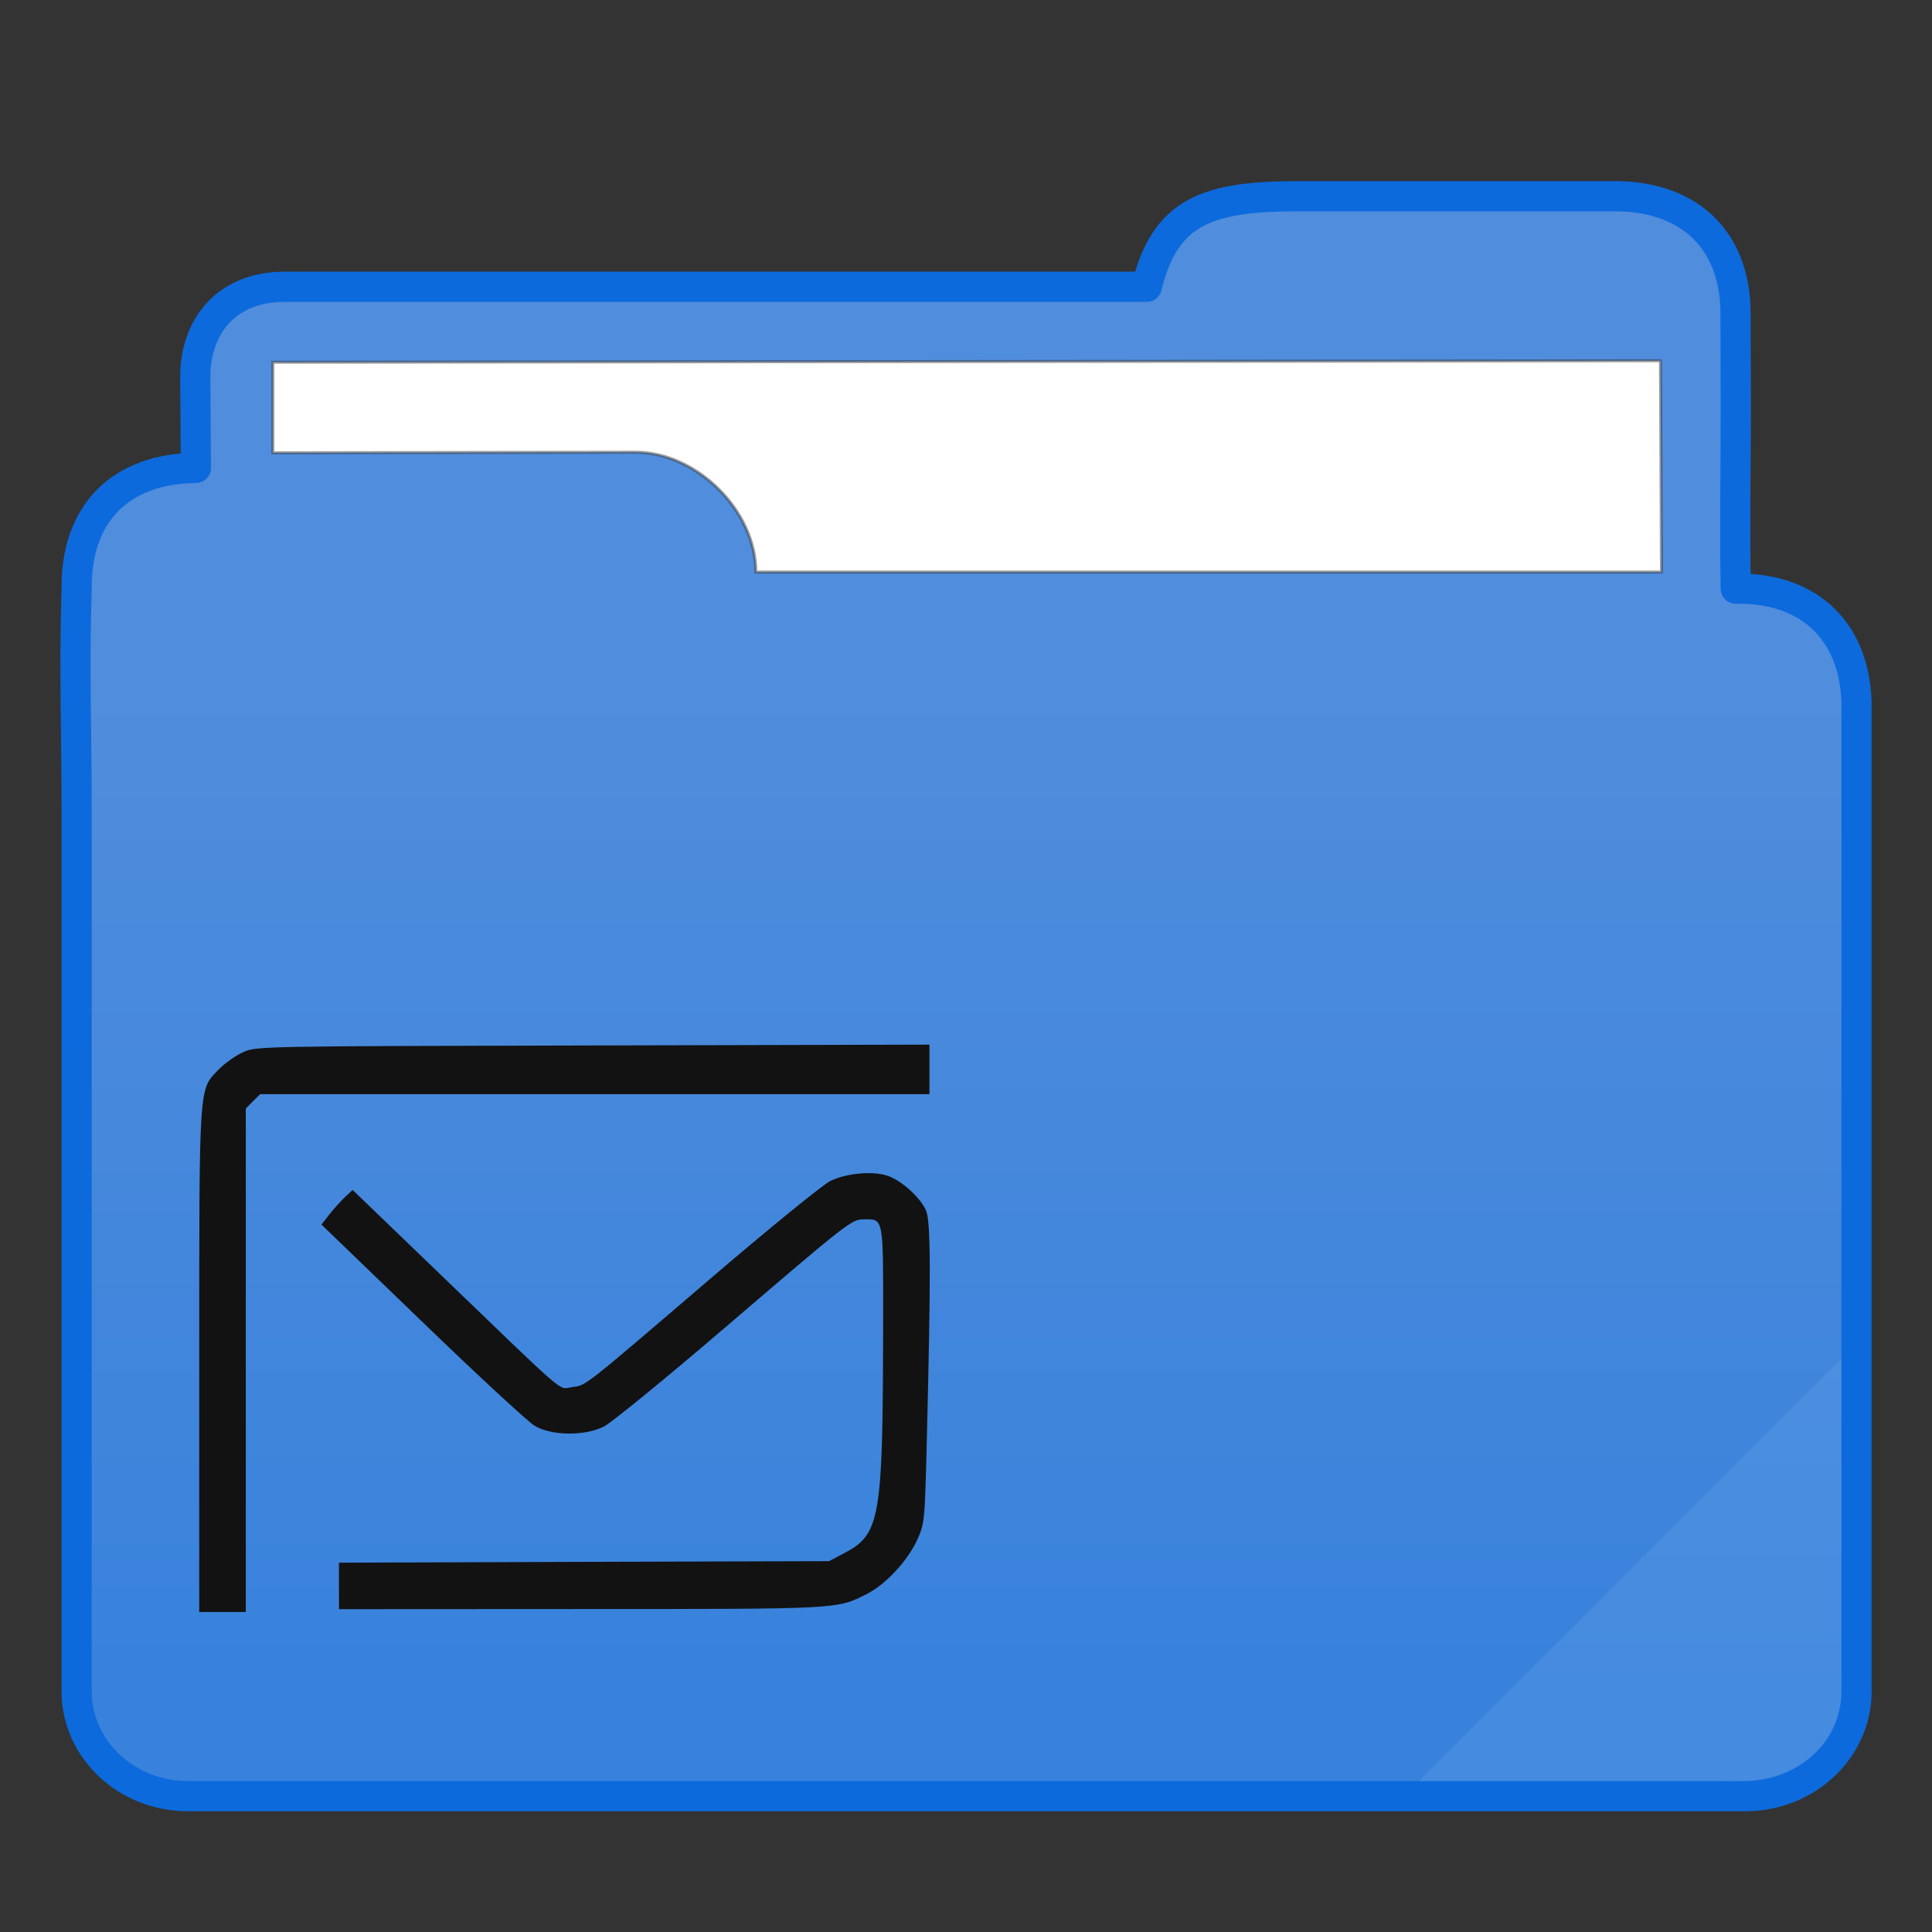 <?xml version="1.0" encoding="UTF-8" standalone="no"?>
<svg
   xmlns:dc="http://purl.org/dc/elements/1.1/"
   xmlns:cc="http://creativecommons.org/ns#"
   xmlns:rdf="http://www.w3.org/1999/02/22-rdf-syntax-ns#"
   xmlns:svg="http://www.w3.org/2000/svg"
   xmlns="http://www.w3.org/2000/svg"
   xmlns:xlink="http://www.w3.org/1999/xlink"
   xmlns:sodipodi="http://sodipodi.sourceforge.net/DTD/sodipodi-0.dtd"
   xmlns:inkscape="http://www.inkscape.org/namespaces/inkscape"
   width="64"
   height="64"
   version="1.1"
   id="svg19"
   sodipodi:docname="folder-mail.svg">
  <rect width="100%" height="100%" fill="#333333" stroke="none"/>
  <sodipodi:namedview
     pagecolor="#f1f1f1"
     bordercolor="#666666"
     borderopacity="1"
     objecttolerance="10"
     gridtolerance="10"
     guidetolerance="10"
     inkscape:pageopacity="0"
     inkscape:pageshadow="2"
     inkscape:window-width="640"
     inkscape:window-height="480"
     id="namedview21" />
  <defs
     id="defs8">
    <linearGradient
       id="a">
      <stop
         offset="0"
         stop-color="#3882dc"
         id="stop2" />
      <stop
         offset="1"
         stop-color="#508ddc"
         id="stop4" />
    </linearGradient>
    <linearGradient
       xlink:href="#a"
       id="b"
       x1="414.571"
       y1="539.798"
       x2="414.571"
       y2="506.798"
       gradientUnits="userSpaceOnUse" />
  </defs>
  <path
     d="M427.571 490.298c-2.998 0-4.406.5-5.012 3h-28.558c-1.999 0-2.971 1.393-2.961 3l.02 3c-2.489.022-3.976 1.5-3.95 4-.087 2.8 0 4.513 0 7.425v29.099c-.002 1.921 1.65 3.476 3.684 3.476h51.593c2.035-.002 3.687-1.557 3.684-3.477V507.298c.03-2.5-1.5-4.046-4-4-.037-2 0-4 0-6l-.008-3c.045-2.5-1.492-4-3.992-4z"
     transform="translate(-384.571 -483.798)"
     clip-rule="evenodd"
     fill="url(#b)"
     fill-rule="evenodd"
     stroke="#0c6adc"
     stroke-linecap="round"
     stroke-linejoin="round"
     id="path10" />
  <path
     d="M9.039 12v3l12.006-.02c2.03-.004 3.994 1.934 3.994 3.97h30l-.034-7z"
     fill="#fff"
     stroke="#383838"
     stroke-width=".1"
     stroke-opacity=".49"
     id="path12" />
  <path
     d="M61 45L47 59h10c2.526.172 4-1.194 4-3z"
     fill="#dfffff"
     fill-opacity=".078"
     id="path14" />
  <g
     transform="scale(1.1 1.1) translate(6 29)"
     id="g2522">
    <path
       d="M21.99 2.459l-10.14.025c-10.114.023-10.14.022-10.54.207-.22.102-.547.334-.725.517-.602.62-.585.347-.585 8.774v7.563h1.403V4.383l.214-.218.218-.214H21.99v-.746zm-2.112 3.883c-.314.029-.63.105-.871.222-.22.106-1.858 1.438-3.637 2.962-3.876 3.32-3.709 3.189-4.152 3.248-.415.056-.032.386-4.022-3.458L4.619 6.835l-.214.2c-.119.11-.332.345-.472.52l-.253.322 3.027 2.92c1.664 1.607 3.191 3.02 3.394 3.14.507.302 1.495.315 2.081.026.219-.108 1.856-1.444 3.637-2.97 3.747-3.21 3.827-3.273 4.198-3.273.601 0 .583-.112.578 3.241-.009 5.801-.086 6.24-1.174 6.814l-.454.239-7.381.021-7.378.025v1.4l7.292-.004c7.839-.001 7.693.009 8.61-.457.567-.289 1.219-.99 1.51-1.624.224-.492.231-.55.292-3.041.124-5.047.118-6.544-.025-6.878-.168-.393-.743-.911-1.164-1.05-.224-.074-.532-.093-.845-.064z"
       fill="#121212"
       id="path16" />
  </g>
</svg>

